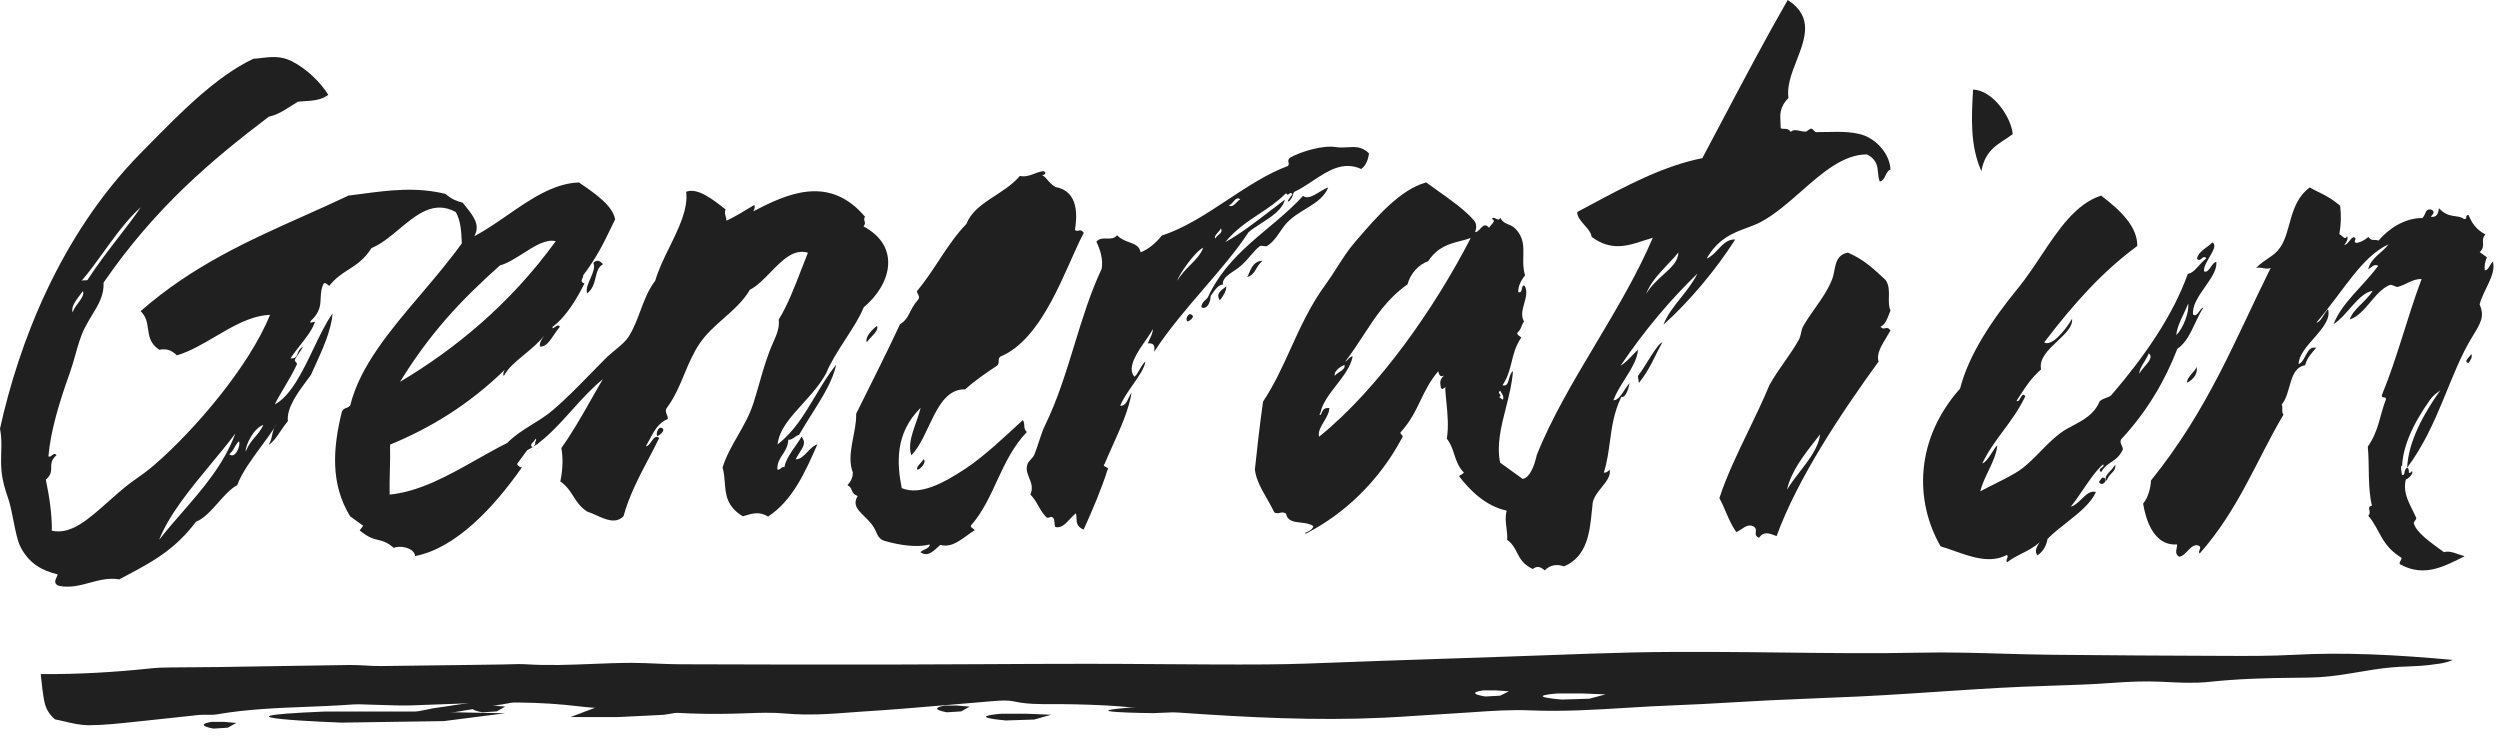 <svg xmlns="http://www.w3.org/2000/svg" width="236" height="70" viewBox="0 0 236 70" fill="none" id="logo">
  <path d="M235.327 24.692C235.67 25.925 234.401 27.41 234.076 28.746C234.57 29.88 234.198 30.462 233.368 31.82C231.17 35.413 230.257 40.094 227.234 44.153C227.351 41.666 228.792 39.057 230.368 36.841C227.688 38.741 226.263 42.288 226.741 44.821C227.124 44.941 226.839 44.36 227.234 44.153C227.548 44.251 227.223 44.999 227.688 44.475C227.874 44.723 227.287 45.24 227.112 45.258C226.769 46.657 227.571 47.682 228.083 48.868C228.164 49.047 227.827 49.225 227.868 49.398C228.09 50.278 229.432 51.188 230.699 52.121C231.303 51.942 231.995 52.328 232.658 52.507C230.775 53.451 228.909 54.493 226.694 53.335C226.257 53.175 226.804 52.857 226.689 52.645C224.747 51.464 224.694 49.991 223.561 48.684C223.956 48.309 223.317 47.843 223.909 47.739C223.486 45.926 223.694 44.015 223.52 42.161C224.595 40.606 224.636 39.219 225.218 37.739C225.334 37.348 224.799 37.687 224.845 37.307C226.351 33.64 227.147 30.237 228.601 26.334C227.683 26.334 227.136 26.892 226.322 27.088C226.193 27.117 225.781 26.823 225.59 26.904C224.124 27.508 223.328 29.656 221.817 30.163C222.125 29.166 223.346 28.498 223.979 27.451C222.619 27.67 221.561 29.822 220.289 30.594C221.055 28.602 223.032 27.065 224.508 25.096C224.136 24.865 223.863 25.234 223.561 25.436C223.759 24.364 224.909 23.858 225.479 23.064C222.898 24.261 221.265 27.428 218.666 30.456C219.091 30.416 219.387 29.558 219.765 29.195C220.265 30.887 217.003 32.638 216.992 34.377C217.684 34.094 217.724 32.603 218.643 32.834C218.073 33.514 217.818 33.738 217.608 34.475C216.027 34.745 216.335 37.048 215.4 38.182C215.527 38.493 215.348 38.85 215.556 39.15C213.016 43.439 211.325 48.114 207.651 52.247C207.441 52.051 207.848 51.758 207.639 51.556C206.866 51.096 206.395 52.53 205.698 52.552C205.215 52.236 205.535 51.786 205.518 51.396C203.227 51.545 202.547 48.914 202.308 47.544C202.785 46.968 203.006 46.122 203.059 45.35C208.523 38.574 211.045 31.936 214.353 25.292C213.917 25.499 213.393 25.142 212.958 25.309C213.847 24.393 214.632 24.25 215.242 23.369C216.329 21.826 216.038 19.166 218.039 17.692C218.916 18.21 219.741 18.429 220.91 19.425C221.021 20.294 220.997 21.187 220.834 22.102C221.084 22.211 221.405 22.747 221.561 22.286C221.683 22.534 221.555 22.816 221.294 23.121C221.631 23.126 221.864 22.482 222.177 22.39C222.648 22.516 221.997 22.816 222.468 22.937C222.851 22.862 223.224 22.666 223.572 22.372C223.95 22.845 224.2 22.546 224.526 22.718C225.508 21.561 227.026 20.571 228.682 20.582C229.048 20.174 228.921 19.713 229.455 19.77C229.914 19.931 229.711 20.196 229.461 20.461C230.049 20.547 230.164 20.174 230.234 19.65C231.193 20.697 231.989 20.202 232.588 20.669C232.989 20.784 232.646 20.254 233.031 20.3C233.315 20.95 233.623 21.596 234.622 22.131C234.082 22.741 234.745 23.168 234.088 23.8C234.315 23.962 234.536 24.123 234.762 24.285C234.588 24.71 234.512 25.113 234.559 25.505C234.873 25.602 235.065 24.912 235.327 24.692Z" fill="#202020" />
  <path d="M233.285 33.414C233.412 33.671 233.273 33.963 233.008 34.278C232.503 34.082 233.177 33.706 233.285 33.414Z" fill="#202020" />
  <path d="M230 36.923C228.371 39.055 226.879 41.565 226.759 43.957C226.35 44.156 226.645 44.715 226.248 44.599C225.754 42.163 227.228 38.75 230 36.923Z" fill="#202020" />
  <path fill-rule="evenodd" clip-rule="evenodd" d="M209.225 24.732C209.295 25.458 208.74 26.249 208.169 27.064C207.562 27.929 206.937 28.821 207.023 29.687C207.266 29.884 207.439 29.639 207.613 29.394C207.737 29.219 207.86 29.044 208.009 29.029C207.722 29.447 207.48 29.962 207.233 30.486C206.784 31.439 206.32 32.423 205.547 32.918C204.411 35.83 202.803 38.706 200.242 41.467C200.115 41.681 200.201 41.861 200.287 42.041C200.348 42.17 200.409 42.298 200.393 42.438C200.076 43.109 199.695 43.362 199.312 43.617C198.976 43.84 198.639 44.064 198.346 44.57C198.102 44.359 198.251 44.252 198.396 44.147C198.516 44.06 198.634 43.975 198.53 43.836C197.868 44.414 197.254 45.317 196.64 46.221C196.259 46.781 195.878 47.341 195.486 47.825C195.841 47.75 196.16 47.439 196.48 47.128C196.907 46.711 197.335 46.294 197.85 46.444C197.397 47.513 196.216 48.444 195.059 49.355L195.059 49.355L195.059 49.355C194.419 49.859 193.786 50.357 193.289 50.87C193.186 51.453 192.926 52.017 192.344 52.425C192.033 52.07 192.239 51.638 192.545 51.19C192.01 51.67 191.446 51.955 190.882 52.24C190.407 52.48 189.931 52.72 189.472 53.077C189.368 52.978 189.417 52.854 189.467 52.73C189.516 52.606 189.565 52.483 189.461 52.384C187.89 53.214 186.132 52.591 184.474 52.003C184.039 51.849 183.61 51.697 183.193 51.575C180.697 47.231 180.807 41.432 185.033 36.68C185.835 33.53 187.985 30.281 190.493 27.213C191.27 26.262 191.976 25.2 192.676 24.149C194.324 21.672 195.936 19.251 198.34 18.462C200.277 19.923 201.782 21.448 201.759 23.219C198.519 25.612 195.872 28.517 192.972 32.319C193.635 32.739 194.863 31.329 195.601 30.101C195.685 30.825 194.969 31.499 194.221 32.203C193.364 33.01 192.466 33.856 192.678 34.864C191.734 35.718 191.324 36.352 190.636 37.417C190.55 37.549 190.461 37.687 190.366 37.834C190.518 37.945 190.623 37.757 190.729 37.568C190.856 37.343 190.983 37.117 191.191 37.402C190.585 38.676 189.854 39.658 189.126 40.639C188.419 41.59 187.713 42.539 187.125 43.749C187.458 43.633 187.738 43.195 188.017 42.757C188.188 42.489 188.36 42.22 188.543 42.026C188.495 42.8 188.1 43.63 187.704 44.46C187.395 45.108 187.085 45.758 186.941 46.381C187.399 46.134 187.838 45.915 188.274 45.697C188.918 45.375 189.555 45.057 190.239 44.657C191.136 44.132 191.864 43.389 192.612 42.624C193.2 42.023 193.8 41.409 194.506 40.878C194.86 40.61 195.276 40.39 195.703 40.164C196.673 39.651 197.701 39.108 198.201 37.891C198.386 37.717 198.586 37.644 198.786 37.571C198.96 37.508 199.133 37.445 199.297 37.315C202.37 33.751 205.103 29.839 206.527 25.862C206.954 25.755 207.17 25.517 207.485 25.169L207.485 25.169C207.684 24.949 207.923 24.685 208.28 24.383C208.098 24.179 207.967 24.291 207.835 24.403C207.704 24.515 207.573 24.627 207.392 24.424C207.496 23.933 207.894 23.639 208.293 23.344C208.486 23.201 208.679 23.058 208.839 22.892C209.261 23.096 208.927 23.669 208.574 24.274C208.291 24.76 207.995 25.267 208.072 25.618C208.326 25.735 208.517 25.461 208.708 25.188C208.868 24.959 209.028 24.73 209.225 24.732ZM205.443 31.638C206.083 30.997 206.671 29.507 206.567 28.657C206.445 28.968 206.296 29.283 206.147 29.598C205.819 30.291 205.49 30.985 205.443 31.638ZM202.458 34.595C202.253 34.833 202.048 35.07 201.955 35.289C201.938 34.933 202.183 34.536 202.428 34.139C202.593 33.872 202.757 33.605 202.843 33.35C203.249 33.679 202.853 34.138 202.458 34.595Z" fill="#202020" />
  <path d="M207.37 34.649C207.473 35.292 207.04 35.846 206.468 36.12C206.379 35.691 207.136 35.131 207.37 34.649Z" fill="#202020" />
  <path d="M199.675 43.846C199.813 44.548 199.031 44.689 198.887 45.384C198.423 44.983 199.489 44.347 199.675 43.846Z" fill="#202020" />
  <path d="M198.604 45.105C199.103 45.278 198.393 46.039 198.146 45.486C198.291 45.307 198.411 45.004 198.604 45.105Z" fill="#202020" />
  <path d="M186.256 8.462C188.123 8.503 189.872 11.073 190 12.666C188.764 13.584 187.436 13.999 187.041 16.154C185.964 13.738 186.108 11.103 186.256 8.462Z" fill="#202020" />
  <path fill-rule="evenodd" clip-rule="evenodd" d="M178.31 28.021C178.324 27.474 178.337 26.928 178.007 26.437C176.795 25.302 175.94 24.506 174.441 23.846C173.453 24.047 173.314 24.768 173.168 25.52C173.114 25.8 173.059 26.083 172.96 26.346C172.586 27.323 171.982 28.181 171.365 29.058C170.968 29.623 170.565 30.195 170.214 30.812C170.108 30.999 170.063 31.209 170.018 31.423C169.973 31.636 169.927 31.853 169.818 32.056C169.438 32.752 168.967 33.425 168.481 34.119C167.99 34.821 167.483 35.546 167.039 36.339C166.449 37.769 165.75 39.218 165.051 40.666C164.018 42.805 162.985 44.943 162.308 47.025C162.551 47.462 162.741 47.906 162.931 48.35C163.202 48.982 163.473 49.614 163.898 50.224C164.078 50.164 164.249 50.049 164.419 49.935C164.754 49.71 165.088 49.486 165.488 49.679C165.79 49.824 165.768 50.02 165.746 50.214C165.723 50.42 165.7 50.624 166.056 50.769C166.478 50.127 167.041 50.347 167.603 50.566C167.639 50.58 167.675 50.594 167.71 50.608C169.675 45.191 173.832 38.953 177.341 34.126C177.108 33.446 177.588 32.655 178.069 31.861C178.205 31.637 178.341 31.412 178.461 31.19C178.263 30.918 178.113 30.952 177.964 30.986C177.827 31.017 177.691 31.049 177.519 30.846C177.937 30.684 178.164 30.09 178.341 29.624C178.384 29.513 178.423 29.41 178.461 29.321C178.289 28.908 178.3 28.464 178.31 28.021ZM169.899 44.537C169.468 45.096 169.038 45.655 168.693 46.222C169.071 44.501 170.327 42.9 171.487 41.422C171.598 41.28 171.708 41.139 171.817 40.999C171.678 42.228 170.788 43.383 169.899 44.537Z" fill="#202020" />
  <path fill-rule="evenodd" clip-rule="evenodd" d="M178.461 16C178.202 16.12 178.094 16.349 177.988 16.572C177.871 16.818 177.758 17.058 177.448 17.139C177.34 16.869 177.313 16.585 177.287 16.302C177.229 15.682 177.171 15.062 176.245 14.574C174 14.577 172.03 16.307 170.024 18.069C168.795 19.148 167.553 20.24 166.225 20.953C165.826 21.168 165.384 21.331 164.924 21.502C163.63 21.98 162.186 22.514 161.111 24.407C161.505 24.262 161.829 23.918 162.159 23.568C162.628 23.07 163.107 22.561 163.807 22.608C161.978 25.471 159.479 28.461 157.032 30.649C157.391 29.715 158.01 28.939 158.654 28.131C159.215 27.428 159.796 26.7 160.243 25.821C157.743 28.237 155.314 31.072 152.977 34.531C153.403 34.27 153.8 33.853 154.197 33.437L154.197 33.437L154.197 33.437L154.197 33.437C154.34 33.287 154.482 33.138 154.626 32.996C154.595 33.868 153.987 34.835 153.379 35.802C152.957 36.472 152.536 37.143 152.306 37.783C152.709 37.803 153.03 37.314 153.351 36.824C153.508 36.584 153.666 36.344 153.833 36.163C153.758 36.581 153.486 37.595 153.052 37.469C152.348 38.925 152.162 40.302 151.975 41.68C151.844 42.647 151.714 43.615 151.403 44.61C151.606 44.649 151.785 44.524 151.953 44.329C152.068 44.923 151.652 45.437 151.211 45.983C150.853 46.425 150.478 46.889 150.356 47.433C150.325 47.69 150.298 47.959 150.27 48.237L150.27 48.237L150.27 48.237L150.27 48.237C150.075 50.201 149.843 52.544 147.643 53.463C146.978 53.239 146.359 53.303 145.815 53.846C145.381 53.434 145.022 53.44 144.698 53.72C143.77 53.273 143.489 52.722 143.208 52.171C142.993 51.75 142.778 51.329 142.274 50.955C142.303 50.572 142.256 50.202 142.21 49.832C142.143 49.3 142.076 48.77 142.233 48.205C140.255 47.782 138.768 46.299 137.744 44.97C137.809 44.867 137.883 44.831 137.958 44.796C138.036 44.759 138.115 44.721 138.184 44.604C137.664 44.067 137.472 43.479 137.281 42.891C137.117 42.386 136.953 41.882 136.581 41.408C136.763 40.234 136.652 39.102 136.54 37.971C136.499 37.552 136.457 37.134 136.431 36.713C136.501 36.505 136.456 36.539 136.372 36.603C136.267 36.683 136.101 36.809 136.014 36.581C136.009 36.524 136 36.468 135.991 36.412C135.945 36.116 135.899 35.818 136.327 35.448C135.933 35.636 135.858 35.39 135.766 35.047C134.961 36.005 134.529 36.905 134.097 37.806C133.628 38.783 133.159 39.761 132.213 40.813C132.169 40.898 132.238 40.966 132.307 41.034C132.382 41.108 132.456 41.181 132.387 41.277C130.107 45.578 126.741 48.601 123.292 50.365C123.113 50.343 123.179 50.314 123.326 50.249C123.536 50.156 123.91 49.991 123.981 49.672C123.67 49.433 123.228 49.383 122.796 49.334C122.152 49.261 121.531 49.19 121.407 48.498C121.189 48.331 121.003 48.371 120.816 48.411C120.65 48.447 120.484 48.482 120.296 48.371C120.094 47.937 119.849 47.51 119.604 47.082C119.089 46.186 118.575 45.291 118.461 44.329C118.687 42.199 118.925 40.062 119.231 37.915C120.292 36.312 121.061 34.621 121.84 32.906C122.774 30.854 123.723 28.767 125.207 26.755C125.527 26.322 125.848 25.818 126.182 25.294L126.182 25.294C126.701 24.479 127.252 23.616 127.874 22.894C127.96 22.794 128.047 22.693 128.135 22.591C129.967 20.466 132.186 17.892 134.626 17.22C134.972 17.473 135.328 17.725 135.683 17.976L135.683 17.976L135.683 17.976L135.683 17.976L135.683 17.976C136.999 18.908 138.312 19.837 139.173 20.839C139.41 21.165 139.387 21.526 139.248 21.91C139.43 21.923 139.584 21.758 139.737 21.592C139.978 21.331 140.219 21.071 140.573 21.509C140.605 21.416 140.697 21.316 140.789 21.215C140.976 21.009 141.162 20.805 140.839 20.679C140.937 20.492 141.077 20.568 141.217 20.644C141.368 20.726 141.518 20.808 141.614 20.558C141.868 20.971 142.13 21.079 142.404 21.192C142.618 21.28 142.84 21.372 143.072 21.612C143.847 22.406 143.825 23.279 143.802 24.191C143.787 24.779 143.772 25.383 143.969 25.993C143.512 26.56 143.304 27.081 143.326 27.573C143.58 27.673 143.629 27.446 143.674 27.24C143.714 27.055 143.751 26.886 143.929 26.983C144.212 27.49 144.049 28.067 143.887 28.644C143.721 29.234 143.555 29.824 143.865 30.339C143.757 30.49 143.702 30.632 143.646 30.775L143.646 30.775C143.565 30.983 143.484 31.19 143.24 31.421C143.186 31.55 143.322 31.645 143.461 31.743C143.514 31.78 143.567 31.817 143.61 31.856C143.068 32.654 142.887 33.396 142.705 34.138C142.528 34.862 142.351 35.586 141.84 36.364C142.256 36.49 142.349 36.149 142.453 35.765C142.529 35.489 142.61 35.19 142.823 35.029C142.752 36.153 142.458 37.312 142.164 38.471C141.712 40.246 141.261 42.023 141.614 43.676C142.326 44.191 143.032 44.702 143.744 45.211C144.53 45.067 144.929 43.607 145.075 42.943C146.476 39.438 148.554 35.951 150.642 32.447C152.614 29.138 154.596 25.813 156.025 22.442C155.744 22.523 155.464 22.615 155.184 22.708L155.184 22.708L155.184 22.708L155.184 22.708C153.64 23.215 152.093 23.725 150.252 22.362C150.205 21.963 149.889 21.604 149.572 21.244C149.226 20.852 148.88 20.46 148.886 20.015C149.253 19.82 149.619 19.623 149.985 19.427L149.985 19.427L149.986 19.427L149.986 19.427C153.495 17.547 157.008 15.665 160.7 14.929C161.305 13.793 161.913 12.642 162.525 11.483L162.526 11.48L162.527 11.48C164.568 7.615 166.65 3.674 168.759 0C171.21 1.568 170.405 3.641 169.599 5.715C169.13 6.922 168.662 8.129 168.834 9.237C167.987 10.103 168.033 10.83 168.079 11.559C168.09 11.74 168.102 11.922 168.1 12.106C168.221 12.168 168.333 12.165 168.445 12.163C168.631 12.158 168.817 12.153 169.048 12.449C169.297 12.215 169.58 12.279 169.897 12.35C170.067 12.388 170.247 12.429 170.437 12.427C170.514 12.427 170.601 12.361 170.691 12.293C170.789 12.22 170.89 12.143 170.987 12.146C171.066 12.149 171.141 12.231 171.216 12.312C171.29 12.391 171.363 12.47 171.437 12.473C171.737 12.479 172.078 12.47 172.441 12.461C173.735 12.43 175.32 12.391 176.39 12.976C177.651 13.669 178.409 14.883 178.461 16ZM155.383 27.762C155.84 26.996 156.467 26.428 157.034 25.915C157.781 25.239 158.425 24.657 158.438 23.839C158.146 24.199 157.806 24.559 157.458 24.927C156.648 25.784 155.792 26.689 155.383 27.762ZM141.745 37.104C141.864 37.304 141.982 37.502 141.864 37.738C141.747 37.651 141.638 37.572 141.522 37.491C141.724 37.363 141.649 37.277 141.574 37.191C141.499 37.104 141.423 37.017 141.626 36.885C141.658 36.959 141.702 37.032 141.745 37.104ZM138.837 22.465C138.512 22.583 138.181 22.669 137.85 22.755C136.782 23.032 135.714 23.309 134.816 24.664C133.937 24.95 133.122 25.838 132.873 26.841C130.959 28.183 129.839 29.905 128.673 31.697C128.143 32.511 127.604 33.339 126.977 34.153C127.077 34.103 127.168 34.009 127.258 33.915C127.395 33.774 127.531 33.633 127.695 33.643C127.513 34.6 126.827 35.485 126.148 36.361C125.491 37.21 124.84 38.05 124.658 38.941C124.565 39.055 124.507 39.261 124.692 39.129C124.912 38.591 125.005 38.511 125.485 38.516C125.504 38.908 125.247 39.342 124.99 39.775C124.691 40.28 124.391 40.785 124.525 41.225C130.154 36.679 135.482 28.999 138.837 22.465ZM126.424 35.133C126.257 35.242 126.091 35.35 126.001 35.482C125.896 34.995 126.636 34.531 126.926 34.456C126.991 34.766 126.706 34.951 126.424 35.133Z" fill="#202020" />
  <path d="M156.923 32.308C156.22 33.59 155.778 34.819 154.711 36.154C154.675 35.939 154.646 35.717 154.615 35.503C155.337 34.579 156.427 32.457 156.923 32.308Z" fill="#202020" />
  <path fill-rule="evenodd" clip-rule="evenodd" d="M128.489 15.95C128.946 15.677 129.191 14.96 129.231 14.465C128.544 13.817 127.913 13.857 127.217 13.901C126.866 13.923 126.499 13.947 126.099 13.884C124.867 13.685 122.848 14.306 121.843 14.846C121.57 15.038 121.603 15.182 121.636 15.325C121.661 15.432 121.686 15.539 121.581 15.666C119.629 16.389 117.757 17.625 115.885 18.861L115.885 18.861C113.851 20.204 111.817 21.546 109.681 22.231C109.054 23.011 108.381 23.535 107.673 23.82C107.569 23.222 107.112 23.055 106.597 22.865C106.209 22.723 105.788 22.568 105.459 22.208C105.166 22.54 104.82 22.528 104.474 22.516C104.132 22.504 103.789 22.492 103.497 22.812C103.885 23.631 104.141 24.474 103.999 25.373C102.925 27.659 102.174 30.106 101.422 32.556C100.633 35.128 99.842 37.704 98.676 40.098C98.422 40.621 98.239 41.182 98.058 41.739L98.058 41.739C97.929 42.133 97.801 42.526 97.649 42.899C97.579 43.074 97.443 43.223 97.31 43.367C97.184 43.506 97.061 43.64 97.005 43.787C96.818 44.277 96.987 44.697 97.159 45.124C97.349 45.597 97.543 46.079 97.267 46.68C97.603 47.021 97.808 47.382 98.013 47.743C98.198 48.069 98.383 48.396 98.665 48.707C98.83 48.937 98.953 48.887 99.076 48.837C99.198 48.788 99.321 48.738 99.487 48.969C99.526 49.093 99.536 49.223 99.546 49.352C99.556 49.482 99.566 49.612 99.606 49.738C100.148 49.916 100.587 49.446 101.026 48.976L101.026 48.976C101.203 48.787 101.38 48.598 101.563 48.451C101.611 48.604 101.616 48.763 101.62 48.923C101.632 49.316 101.645 49.708 102.294 49.999C103.149 48.103 103.959 46.213 104.547 44.363C104.696 44.24 104.549 44.164 104.403 44.089C104.258 44.015 104.114 43.941 104.262 43.822C104.511 43.22 104.784 42.615 105.056 42.01C105.812 40.332 106.567 38.656 106.823 37.057C106.722 37.195 106.64 37.367 106.557 37.539C106.363 37.944 106.169 38.349 105.745 38.304C106.02 37.638 106.499 36.953 106.956 36.3C107.522 35.492 108.054 34.731 108.123 34.114C107.895 34.328 107.707 34.657 107.541 34.947C107.368 35.25 107.219 35.51 107.073 35.554C106.369 34.679 107.358 33.26 108.142 32.135C108.424 31.73 108.679 31.363 108.82 31.073C108.843 31.361 108.689 31.678 108.536 31.995L108.536 31.995C108.467 32.136 108.399 32.278 108.346 32.417C108.974 32.349 109.025 32.691 108.956 33.203C110.33 31.09 112.036 29.107 113.69 27.186L113.69 27.186C115.231 25.397 116.725 23.661 117.861 21.923C118.193 21.636 118.616 21.364 119.053 21.084C120.022 20.461 121.056 19.797 121.296 18.843C120.792 19.216 120.29 19.603 119.788 19.989L119.788 19.989C118.426 21.038 117.064 22.087 115.66 22.858C116.667 21.646 117.751 20.93 118.835 20.213C119.702 19.64 120.57 19.067 121.399 18.24C121.527 18.439 121.614 18.365 121.7 18.291C121.787 18.217 121.874 18.143 122.003 18.342C121.989 18.361 121.968 18.389 121.942 18.421L121.942 18.422C121.758 18.66 121.352 19.184 121.712 18.974C121.927 18.768 121.987 18.586 122.048 18.405L122.048 18.405C122.079 18.311 122.111 18.217 122.163 18.12C122.756 17.849 123.332 17.467 123.908 17.084C125.343 16.13 126.78 15.175 128.489 15.95ZM116.412 19.054C116.612 18.821 116.81 18.588 117.08 18.82C116.954 18.879 116.839 19 116.723 19.121C116.502 19.351 116.282 19.582 115.99 19.384C116.146 19.366 116.279 19.209 116.412 19.054ZM114.724 22.515C114.827 22.344 114.956 22.233 115.067 22.137C115.257 21.974 115.395 21.855 115.255 21.553C115.208 21.671 115.095 21.799 114.982 21.926L114.982 21.926C114.794 22.139 114.606 22.352 114.724 22.515ZM112.357 25.023C111.921 25.464 111.465 25.925 111.136 26.501C111.261 25.96 112.784 23.757 113.583 23.381C113.363 24.007 112.874 24.502 112.357 25.023Z" fill="#202020" />
  <path d="M125.385 17.692C124.704 19.414 122.466 19.734 121.225 21.332C120.846 21.823 120.305 22.828 119.59 23.231C119.462 23.302 119.077 23.13 118.92 23.243C118.441 23.58 117.843 24.468 117.173 25.06C116.386 25.758 115.392 26.036 115.431 26.876C114.818 26.853 114.382 27.989 113.846 28.462C115.856 23.722 119.942 21.84 123.007 18.491C123.621 18.977 124.592 17.965 125.385 17.692Z" fill="#202020" />
  <path d="M119.184 24.615C118.491 25.193 118.552 25.902 117.74 26.154C118.022 25.669 118.173 24.648 119.184 24.615Z" fill="#202020" />
  <path d="M115.764 27.031C115.777 27.436 115.518 27.888 115.151 28.353C114.736 27.704 115.289 27.406 115.764 27.031Z" fill="#202020" />
  <path d="M114.268 27.861C114.334 28.307 114.033 29.284 113.419 29.016C113.365 28.516 113.979 28.218 114.268 27.861Z" fill="#202020" />
  <path d="M112.422 29.675C112.927 29.871 112.265 30.325 112.115 30.342C111.844 30.229 112.127 29.538 112.422 29.675Z" fill="#202020" />
  <path d="M101.473 21.711C101.775 21.964 101.966 21.493 102.308 21.975C100.581 25.25 98.54 31.974 94.409 33.675C94.141 33.979 94.409 34.198 94.141 34.508C93.122 35.181 92.102 35.858 91.116 36.755C88.3 36.68 87.813 41.213 86.028 42.978C85.576 41.599 86.561 39.995 86.909 38.496C84.457 40.92 84.672 43.782 85.124 46.081C86.874 46.811 89.135 45.564 91.111 44.26C92.895 43.081 94.727 41.34 96.553 39.657C96.814 40.013 96.553 40.45 96.93 40.783C94.403 43.437 93.927 47.023 91.661 49.603C91.581 49.775 91.871 49.897 92.026 50.04C90.971 50.694 89.98 51.787 88.763 51.436C88.184 51.948 87.627 52.643 86.88 52.125C87.17 51.839 87.796 51.775 87.76 51.396C86.613 51.706 84.99 51.487 83.53 51.068C82.736 50.838 82.846 50.195 82.284 49.483C81.472 48.46 80.29 47.936 80.962 46.828C80.221 46.546 80.586 46.098 80 45.794C80.401 45.369 80.493 44.995 80.516 44.627C79.844 42.892 80.87 40.887 80.823 39.053C82.208 36.272 83.837 33.031 84.962 30.607C85.924 30.003 85.75 29.325 86.683 28.268C86.897 27.969 86.578 27.756 86.555 27.497C88.329 25.354 89.441 22.975 91.226 21.142C92.05 19.05 94.756 18.412 96.281 16.603C97.074 16.809 97.746 16.235 98.5 16.154C98.928 16.35 98.512 16.516 98.367 16.573C98.726 16.597 98.871 17.183 99.63 17.655C101.809 18.034 101.705 20.32 101.473 21.711Z" fill="#202020" />
  <path d="M87.174 43.343C87.522 43.605 86.891 44.296 86.608 44.35C86.41 44.076 87.041 43.67 87.174 43.343Z" fill="#202020" />
  <path d="M82.785 30.77C83.019 31.206 82.183 31.79 81.828 32.308C81.611 31.852 82.375 31.041 82.785 30.77Z" fill="#202020" />
  <path fill-rule="evenodd" clip-rule="evenodd" d="M24.684 42.103L24.684 42.103C25.123 41.509 25.548 40.932 25.892 40.4C25.78 40.638 25.733 40.865 25.685 41.092C25.623 41.387 25.562 41.682 25.357 41.999C25.775 41.75 26.147 41.2 26.518 40.652C26.735 40.333 26.951 40.014 27.175 39.755C27.036 38.476 28.143 37.002 29.25 35.529L29.351 35.394C29.458 35.157 29.566 34.92 29.674 34.682L29.675 34.682L29.675 34.682L29.675 34.682L29.675 34.681L29.675 34.681C30.467 32.948 31.258 31.215 31.4 29.583C30.777 30.444 30.201 31.645 29.607 32.888L29.607 32.888L29.607 32.888C28.564 35.064 27.462 37.366 25.938 38.18C26.122 37.78 26.428 37.263 26.769 36.689C27.188 35.985 27.658 35.194 28.016 34.423C28.064 34.32 28 34.252 27.935 34.183C27.875 34.119 27.815 34.055 27.843 33.962C27.873 33.849 28.077 33.549 28.261 33.278L28.261 33.278L28.261 33.278C28.459 32.986 28.635 32.727 28.546 32.774C28.269 32.91 28.186 33.138 28.109 33.348C28.008 33.622 27.919 33.866 27.423 33.83C27.685 33.42 28.014 33.001 28.343 32.581C28.89 31.884 29.436 31.188 29.673 30.536C29.8 30.331 29.653 30.375 29.506 30.418C29.357 30.462 29.207 30.506 29.334 30.296C30.218 29.482 30.246 28.799 30.275 28.117C30.293 27.681 30.311 27.244 30.554 26.774C30.663 26.657 30.806 26.771 30.949 26.886L30.949 26.886L30.949 26.886L30.949 26.886L30.949 26.886L30.949 26.886L30.949 26.886C30.994 26.922 31.039 26.957 31.083 26.986C31.656 26.249 32.281 25.847 32.906 25.445C33.656 24.963 34.407 24.48 35.066 23.419C35.971 23.052 36.822 22.343 37.672 21.634C39.326 20.254 40.979 18.875 43.031 20.022C43.495 20.874 43.539 21.798 43.583 22.719C43.587 22.804 43.591 22.888 43.595 22.973C42.415 24.615 41.069 26.2 39.738 27.77C36.829 31.197 33.985 34.548 33.069 38.248C32.958 38.413 32.829 38.459 32.7 38.505C32.548 38.559 32.396 38.612 32.275 38.859C31.412 42.329 31.187 45.697 33.052 48.74C33.256 48.888 33.461 49.036 33.667 49.185C33.873 49.333 34.079 49.482 34.283 49.63C34.201 49.737 34.12 49.848 34.038 49.959L33.955 50.07C34.795 50.759 35.255 50.866 35.696 50.969C36.11 51.066 36.506 51.158 37.184 51.725C37.707 51.446 39.123 51.703 39.187 52.491C43.048 51.754 46.663 47.85 49.282 44.099C49.148 44.196 48.677 43.831 48.867 43.723L48.98 43.57L48.98 43.569C49.241 43.215 49.502 42.861 49.759 42.506C49.937 42.415 50.109 42.319 50.282 42.21C49.996 42.083 50.181 41.881 50.364 41.681C50.453 41.584 50.542 41.487 50.576 41.399C50.692 41.622 50.582 41.89 50.357 42.163C51.617 41.349 52.798 40.04 53.979 38.731C54.94 37.665 55.902 36.599 56.907 35.799C56.505 36.473 56.126 37.143 55.746 37.813L55.746 37.813C54.907 39.296 54.067 40.778 52.993 42.295C53.177 43.311 53.114 44.367 52.895 45.446C53.51 45.88 53.815 46.361 54.12 46.842C54.438 47.343 54.755 47.843 55.422 48.289C55.709 48.383 56.003 48.514 56.296 48.645C57.212 49.056 58.126 49.465 58.858 48.734C59.375 46.81 60.383 44.9 61.274 43.211L61.274 43.211L61.274 43.211L61.275 43.21L61.275 43.209C61.623 42.549 61.954 41.923 62.23 41.342C61.922 41.069 61.705 41.374 61.487 41.681C61.327 41.906 61.167 42.132 60.97 42.13C61.096 41.912 61.209 41.698 61.319 41.492C61.77 40.643 62.151 39.926 63.036 39.55C63.059 39.404 63.004 39.271 62.948 39.137C62.864 38.934 62.78 38.73 62.967 38.482C63.698 37.491 64.152 36.401 64.606 35.311C65.02 34.317 65.434 33.324 66.057 32.409C66.672 31.506 67.499 30.774 68.324 30.046C69.25 29.227 70.173 28.411 70.788 27.357C71.471 27.003 72.105 26.351 72.74 25.699C73.835 24.574 74.93 23.449 76.267 23.857C76.072 24.341 75.876 24.848 75.677 25.365C75.032 27.039 74.35 28.81 73.51 30.171C73.603 30.878 73.344 31.536 73.044 32.203C72.44 33.523 72.055 34.87 71.67 36.217L71.67 36.217C71.491 36.844 71.312 37.471 71.111 38.094C70.748 39.209 70.19 40.182 69.641 41.141C69.085 42.112 68.537 43.068 68.21 44.139C68.348 44.595 68.384 45.066 68.42 45.538C68.507 46.68 68.595 47.823 70.126 48.74C70.184 48.722 70.243 48.705 70.301 48.687C71 48.471 71.695 48.257 72.503 48.763C74.819 47.26 76.016 44.545 77.138 42.002L77.159 41.953C76.827 42.033 76.532 42.34 76.237 42.646C75.883 43.014 75.528 43.382 75.11 43.357C75.238 43.111 75.373 42.899 75.495 42.708L75.495 42.708C75.86 42.135 76.102 41.755 75.657 41.21C75.557 41.439 75.351 41.73 75.118 42.06L75.118 42.06C74.693 42.66 74.177 43.389 74.04 44.111C73.913 44.043 73.811 44.127 73.709 44.21C73.607 44.294 73.505 44.379 73.378 44.31C73.375 43.669 73.624 43.291 73.879 42.904C74.126 42.529 74.38 42.145 74.42 41.502C74.636 41.545 74.823 41.411 75.01 41.277C75.147 41.179 75.284 41.08 75.432 41.052C75.79 40.422 76.193 39.786 76.595 39.149C77.615 37.535 78.634 35.922 78.932 34.423C78.174 35.38 77.549 36.42 76.933 37.446C75.917 39.139 74.925 40.791 73.401 41.953C73.563 40.543 74.613 39.389 75.744 38.144C76.541 37.267 77.379 36.344 77.976 35.257C78.424 34.172 79.143 33.061 79.84 31.984L79.84 31.984C80.515 30.942 81.168 29.933 81.533 29.012C84.169 26.814 85.044 23.253 81.51 21.368C81.7 21.183 81.658 21.033 81.616 20.882C81.579 20.751 81.542 20.619 81.66 20.461C78.247 16.431 74.253 18.32 71.099 19.953C71.237 19.737 71.294 19.531 71.203 19.348L70.933 19.512C70.149 19.989 69.368 20.464 68.573 20.837C68.579 20.698 68.541 20.565 68.504 20.431C68.444 20.22 68.385 20.008 68.498 19.771C67.186 18.743 65.868 17.715 64.774 18.098C64.972 19.722 64.09 21.515 63.209 23.308C62.68 24.383 62.152 25.457 61.856 26.495C61.19 27.37 60.819 28.361 60.448 29.354C60.136 30.188 59.824 31.023 59.336 31.792C59.06 32.222 58.62 32.587 58.127 32.995C57.796 33.27 57.442 33.563 57.097 33.91C56.554 34.454 56.067 34.953 55.608 35.423L55.607 35.424L55.606 35.425L55.605 35.426C54.456 36.603 53.48 37.603 52.222 38.688C51.617 39.21 50.959 39.618 50.296 40.03C49.465 40.545 48.627 41.066 47.871 41.822C46.903 42.306 45.944 42.847 44.984 43.388C42.315 44.894 39.643 46.401 36.781 46.691C36.765 45.939 36.784 45.181 36.803 44.423V44.423V44.423V44.423V44.422V44.422V44.422C36.824 43.603 36.845 42.785 36.821 41.976C40.568 40.424 44.211 38.259 47.664 34.892C47.526 35.109 47.462 35.314 47.561 35.491C47.957 34.739 48.681 34.142 49.466 33.495C50.122 32.955 50.821 32.379 51.407 31.647C51.117 32.023 50.904 32.386 50.973 32.705C51.498 32.797 51.91 32.185 52.321 31.572L52.321 31.572C52.496 31.311 52.672 31.051 52.855 30.845C52.723 30.616 52.506 30.779 52.349 30.898C52.22 30.995 52.131 31.062 52.165 30.85C53.511 29.863 54.564 27.985 55.174 26.758C54.814 26.641 54.899 26.455 54.983 26.268C55.027 26.171 55.071 26.074 55.054 25.987C56.318 24.315 56.939 23.034 57.616 21.637C57.762 21.336 57.911 21.029 58.069 20.712C57.834 19.411 56.25 18.315 54.651 17.224C52.254 17.306 50.081 18.806 47.907 20.307C46.871 21.022 45.835 21.738 44.775 22.3C45.364 21.248 44.688 20.4 44.007 19.547C43.897 19.409 43.786 19.27 43.681 19.131C43.17 19.011 42.646 18.823 42.064 18.309C39.292 17.619 36.681 17.965 34.072 18.311C33.68 18.363 33.288 18.415 32.896 18.463C31.504 19.125 30.106 19.749 28.708 20.374L28.708 20.374L28.708 20.374L28.708 20.374L28.707 20.374L28.707 20.374L28.707 20.374C23.459 22.718 18.211 25.063 13.271 29.372C13.809 29.885 13.891 30.468 13.973 31.052C14.071 31.747 14.168 32.442 15.039 33.02C15.55 32.922 16.079 32.939 16.702 33.545C17.945 33.171 19.138 32.47 20.33 31.768L20.33 31.768C22.003 30.784 23.675 29.8 25.489 29.72C23.527 34.6 18.313 40.657 14.583 43.876C13.92 44.452 13.343 44.856 12.87 45.187L12.87 45.187C12.654 45.339 12.459 45.475 12.288 45.606C11.531 46.185 10.827 46.812 10.156 47.41C8.298 49.063 6.688 50.497 4.892 50.098C4.909 48.46 4.65 46.861 4.328 45.281C4.834 44.842 4.834 44.482 4.834 44.122C4.834 43.763 4.834 43.403 5.34 42.963C5.165 42.767 5.035 42.873 4.905 42.98C4.801 43.066 4.697 43.152 4.569 43.083C4.782 40.635 5.611 37.94 6.584 35.217C6.787 34.655 6.952 34.07 7.114 33.493C7.365 32.601 7.611 31.727 7.988 30.982C8.221 30.52 8.47 30.109 8.707 29.719L8.707 29.719C9.308 28.727 9.828 27.869 9.778 26.677C14.681 19.554 20.005 15.09 25.386 11.008C26.125 10.868 26.817 10.427 27.508 9.986L27.508 9.986C27.715 9.854 27.922 9.722 28.131 9.598C28.34 9.576 28.552 9.564 28.763 9.551C29.53 9.505 30.296 9.459 30.991 8.953C30.267 7.789 28.983 6.505 27.521 5.768C26.497 5.254 25.524 5.371 24.675 5.474C24.412 5.506 24.161 5.536 23.924 5.546C20.416 7.198 17.04 10.634 14.007 13.72C13.761 13.97 13.518 14.218 13.277 14.462C5.577 22.282 1.738 32.586 0 40.463C0.159 41.258 0.138 41.945 0.116 42.669C0.099 43.224 0.082 43.801 0.144 44.465C0.236 45.435 0.5 46.274 0.731 46.919C0.959 47.562 1.115 48.36 1.269 49.144C1.465 50.142 1.657 51.118 1.985 51.725C2.808 53.238 3.988 53.866 5.45 54.226C5.425 54.309 5.385 54.396 5.345 54.482C5.206 54.783 5.067 55.084 5.519 55.292C6.554 55.528 7.512 55.269 8.471 55.011C9.377 54.766 10.284 54.521 11.257 54.693C11.53 54.545 11.804 54.4 12.078 54.254C14.295 53.078 16.516 51.9 18.503 49.248C19.245 48.969 19.913 48.215 20.581 47.462C21.17 46.797 21.759 46.132 22.399 45.795C22.796 44.663 23.768 43.346 24.684 42.103ZM7.992 26.463C7.879 26.458 7.767 26.452 7.672 26.54C8.348 25.769 9.033 24.821 9.741 23.84L9.741 23.84C10.851 22.302 12.018 20.686 13.294 19.559C12.708 20.433 11.992 21.36 11.228 22.349L11.228 22.349C10.261 23.601 9.217 24.953 8.259 26.426C8.176 26.473 8.083 26.468 7.992 26.463ZM25.892 40.395C25.98 40.27 26.051 40.151 26.122 40.032L26.134 40.012C26.031 40.144 25.95 40.275 25.892 40.395ZM49.376 23.921C50.464 23.229 51.541 22.543 52.464 22.767C48.125 28.755 42.876 33.008 37.76 36.044C40.631 31.409 43.445 28.407 47.192 25.056C47.895 24.863 48.638 24.39 49.376 23.921ZM23.187 42.632C23.465 41.967 23.781 41.598 24.092 41.236C24.363 40.921 24.629 40.611 24.862 40.114C24.017 40.371 23.193 41.896 23.187 42.632ZM22.538 41.656C22.791 41.907 22.221 43.419 21.64 42.872C21.889 42.675 21.986 42.502 22.104 42.291C22.202 42.116 22.314 41.916 22.538 41.656ZM17.213 48.35L17.213 48.35C19.174 46.096 21.111 43.871 22.221 40.92C21.528 41.846 20.739 42.799 19.935 43.77C18.004 46.103 15.986 48.54 15.015 50.966C15.722 50.063 16.469 49.205 17.213 48.35ZM7.355 28.643C7.14 28.933 6.925 29.222 6.866 29.486C6.676 28.994 7.131 28.395 7.584 27.802C7.666 27.693 7.749 27.584 7.828 27.476C7.966 27.818 7.66 28.231 7.355 28.643Z" fill="#202020" />
  <path d="M62.444 40.384C62.949 40.586 62.203 41.145 62.046 41.164C61.909 41.002 62.083 40.288 62.444 40.384Z" fill="#202020" />
  <path d="M56.017 24.819C56.275 24.533 56.571 24.527 56.923 24.939C56.002 25.456 56.463 26.947 55.419 27.692C55.171 26.821 56.355 25.674 56.017 24.819Z" fill="#202020" />
  <path d="M50.976 41.116C51.097 41.349 50.982 41.628 50.747 41.913C50.723 41.931 50.693 41.944 50.669 41.962C50.225 41.765 50.867 41.396 50.976 41.116Z" fill="#202020" />
  <path d="M50.809 42.277C50.797 42.295 50.778 42.319 50.761 42.337C50.749 42.331 50.743 42.331 50.73 42.325C50.755 42.308 50.784 42.295 50.809 42.277Z" fill="#202020" />
  <path d="M26.027 40.969C26.087 40.844 26.172 40.707 26.28 40.57C26.202 40.701 26.124 40.832 26.027 40.969Z" fill="#202020" />
  <path fill-rule="evenodd" clip-rule="evenodd" d="M231.539 62.297C226.142 61.802 221.332 61.554 216.5 61.817C214.448 61.928 212.38 61.922 210.318 61.916L210.279 61.916C204.79 61.899 199.3 61.864 193.811 61.812C192.218 61.797 190.626 61.751 189.034 61.705C186.472 61.631 183.908 61.557 181.335 61.611C177.032 61.701 172.722 61.651 168.411 61.601C166.315 61.576 164.219 61.552 162.123 61.544C159.378 61.533 156.632 61.532 153.89 61.597C151.274 61.66 148.66 61.755 146.046 61.85C144.843 61.894 143.64 61.937 142.437 61.978C138.37 62.116 134.301 62.254 130.233 62.389C129.156 62.424 128.079 62.467 127.002 62.509C124.508 62.607 122.014 62.705 119.518 62.721C116.248 62.743 112.976 62.72 109.705 62.696C107.327 62.679 104.949 62.662 102.572 62.663C99.239 62.663 95.907 62.681 92.575 62.699L92.575 62.699C89.67 62.714 86.765 62.73 83.86 62.734C77.289 62.743 70.718 62.729 64.147 62.707C63.415 62.704 62.683 62.672 61.951 62.641C61.185 62.608 60.419 62.575 59.655 62.575C58.387 62.575 57.121 62.626 55.855 62.677C53.803 62.759 51.75 62.842 49.687 62.709C49.168 62.675 48.645 62.692 48.123 62.709C47.895 62.716 47.668 62.723 47.441 62.726C46.316 62.741 45.19 62.757 44.065 62.773C41.367 62.812 38.67 62.85 35.972 62.875C35.482 62.879 34.991 62.852 34.499 62.825C33.993 62.798 33.487 62.77 32.982 62.776C30.453 62.807 27.924 62.849 25.395 62.892C23.853 62.918 22.311 62.944 20.769 62.967C19.991 62.979 19.212 62.983 18.433 62.987H18.433C17.718 62.991 17.003 62.994 16.287 63.004L16.194 63.005C15.56 63.013 14.921 63.022 14.296 63.089C10.856 63.456 7.398 63.66 3.846 63.635C3.873 63.86 3.896 64.082 3.92 64.301C3.973 64.804 4.025 65.294 4.104 65.781C4.218 66.497 4.374 67.211 5.19 67.907C5.475 67.96 5.775 68.031 6.087 68.105L6.087 68.105C6.821 68.278 7.615 68.466 8.404 68.461C9.791 68.453 11.175 68.305 12.557 68.156L12.557 68.156C12.982 68.11 13.407 68.064 13.832 68.023C14.659 67.942 15.483 67.85 16.308 67.757L16.308 67.757C17.121 67.665 17.934 67.574 18.749 67.494C19.002 67.469 19.261 67.473 19.52 67.477C19.849 67.482 20.177 67.487 20.488 67.433C23.282 66.948 26.126 66.835 28.971 66.723C30.437 66.665 31.904 66.607 33.363 66.498C33.708 66.472 34.059 66.487 34.41 66.501H34.41C34.558 66.507 34.707 66.513 34.855 66.516C35.282 66.525 35.708 66.539 36.135 66.553C37.035 66.584 37.935 66.614 38.831 66.588C39.882 66.557 40.933 66.516 41.983 66.475C45.744 66.327 49.504 66.18 53.277 66.532C53.682 66.57 54.086 66.614 54.49 66.659C55.979 66.823 57.465 66.987 58.976 66.815C59.241 66.785 59.524 66.828 59.801 66.871L59.801 66.871C59.857 66.88 59.913 66.888 59.969 66.896C63.437 67.391 66.92 67.469 70.419 67.334C71.662 67.287 72.926 67.241 74.16 67.356C76.285 67.556 78.377 67.398 80.467 67.241C80.766 67.219 81.064 67.196 81.363 67.175C83.852 67.027 86.835 66.773 89.997 66.503C91.226 66.398 92.482 66.291 93.747 66.186L93.785 66.183C94.429 66.134 95.12 66.081 95.725 66.216C96.909 66.477 98.091 66.473 99.279 66.468C99.58 66.467 99.881 66.466 100.183 66.469C102.009 66.489 103.84 66.539 105.659 66.676C106.622 66.748 107.581 66.862 108.54 66.977C109.558 67.098 110.576 67.219 111.598 67.29C117.91 67.728 124.227 68.051 130.55 67.755C131.68 67.703 132.808 67.627 133.937 67.553C134.875 67.49 135.813 67.428 136.753 67.378C137.473 67.34 138.193 67.29 138.913 67.24C140.763 67.11 142.615 66.981 144.456 67.059C147.523 67.189 150.553 67.002 153.582 66.816C155.099 66.723 156.616 66.63 158.138 66.577C159.938 66.514 161.734 66.409 163.531 66.304L163.531 66.304C164.712 66.235 165.893 66.166 167.075 66.109C168.623 66.034 170.172 65.971 171.721 65.908C172.993 65.856 174.264 65.804 175.534 65.746C177.025 65.678 178.514 65.586 180.002 65.492C181.04 65.427 182.077 65.357 183.115 65.288C184.307 65.209 185.5 65.129 186.693 65.055C188.096 64.968 189.501 64.889 190.907 64.83C191.843 64.79 192.779 64.759 193.716 64.729C195.598 64.668 197.48 64.606 199.352 64.469C200.93 64.352 202.484 64.28 204.072 64.359L204.327 64.372C205.737 64.444 207.171 64.516 208.55 64.369C211.191 64.087 213.837 64.006 216.496 63.983L216.795 63.98C217.527 63.975 218.259 63.969 218.986 63.924C220.264 63.843 221.44 63.645 222.621 63.446C223.654 63.271 224.692 63.096 225.806 62.999C226.366 62.95 226.872 62.93 227.37 62.911C228.151 62.88 228.91 62.85 229.819 62.711C229.865 62.703 229.922 62.697 229.991 62.688C230.337 62.647 230.95 62.574 231.539 62.297ZM142.439 65.261L141.61 65.671L140.228 65.749C140.228 65.749 138.181 65.461 140.006 65.173H141.223L142.439 65.261ZM150.025 65.959L151.568 65.55L149.304 65.461H147.04C143.643 65.749 147.451 66.037 147.451 66.037L150.025 65.959Z" fill="#202020" />
  <path d="M94.538 67.374H96.884L99.231 67.472L97.631 67.924L94.964 68.011C94.964 68.011 91.018 67.692 94.538 67.374Z" fill="#202020" />
  <path d="M40.946 66.853L46.236 66.067L51.538 65.385L47.995 66.392L41.996 67.375C41.996 67.375 33.056 68.364 40.946 66.853Z" fill="#202020" />
  <path d="M107.896 66.709L113.177 66.569L118.461 66.527L114.872 67.074L108.873 67.32C108.873 67.32 99.982 67.237 107.896 66.709Z" fill="#202020" />
  <path d="M62.674 67.477L58.267 67.691L53.846 67.693L56.797 66.582L61.796 66.154C61.796 66.154 69.248 66.477 62.674 67.477Z" fill="#202020" />
  <path d="M30.68 67.169H39.186L47.692 67.332L41.893 68.072L32.227 68.215C32.227 68.215 17.922 67.692 30.68 67.169Z" fill="#202020" />
  <path d="M89.192 66.605H90.365L91.538 66.704L90.738 67.155L89.405 67.242C89.405 67.242 87.432 66.924 89.192 66.605Z" fill="#202020" />
  <path d="M45.346 66.605H46.519L47.692 66.704L46.892 67.155L45.559 67.242C45.559 67.242 43.586 66.924 45.346 66.605Z" fill="#202020" />
  <path d="M19.961 68.144H21.134L22.308 68.242L21.508 68.693L20.174 68.78C20.174 68.78 18.201 68.462 19.961 68.144Z" fill="#202020" />
</svg>